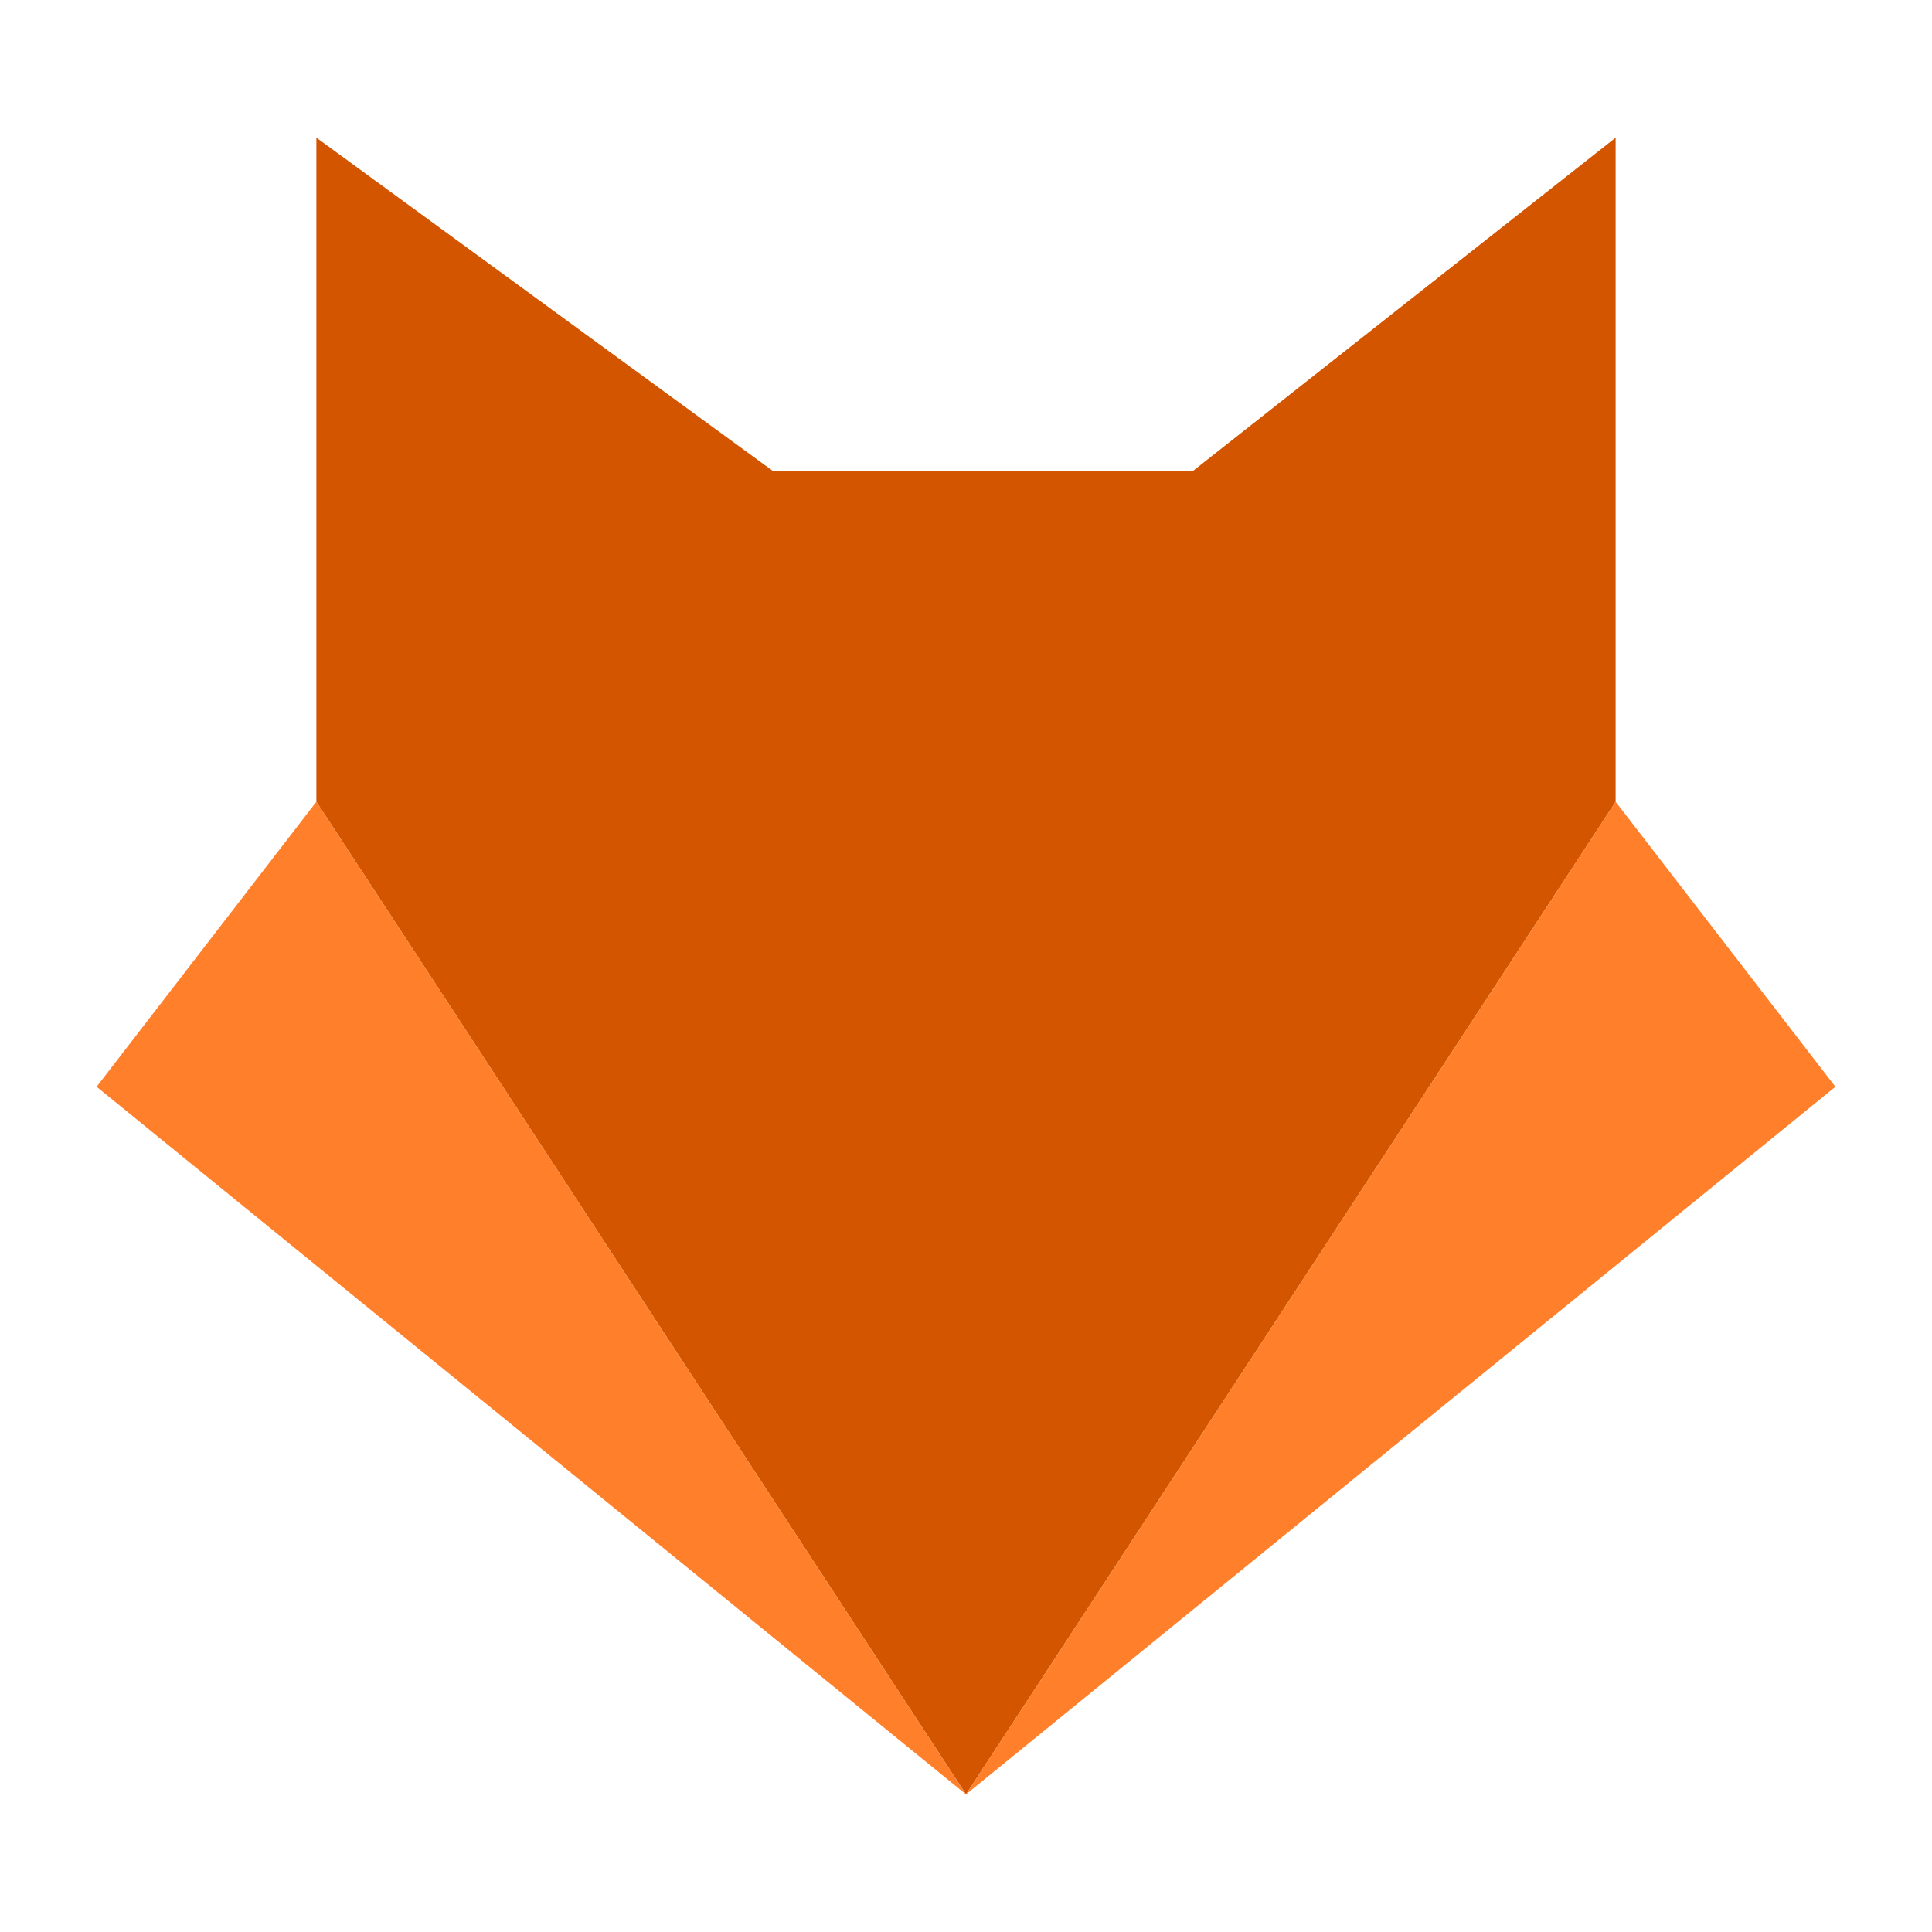 <?xml version="1.0" encoding="utf-8"?>
<!-- Generator: Adobe Illustrator 22.1.0, SVG Export Plug-In . SVG Version: 6.00 Build 0)  -->
<svg version="1.1" id="Layer_1" xmlns="http://www.w3.org/2000/svg" xmlns:xlink="http://www.w3.org/1999/xlink" x="0px" y="0px"
	 viewBox="0 0 80 80" style="enable-background:new 0 0 80 80;" xml:space="preserve">
<style type="text/css">
	.st0{clip-path:url(#SVGID_2_);fill:#D45500;}
	.st1{clip-path:url(#SVGID_2_);fill:#FF7F2A;}
</style>
<g>
	<g>
		<defs>
			<rect id="SVGID_1_" x="-27.5" y="-27.5" width="135" height="135"/>
		</defs>
		<clipPath id="SVGID_2_">
			<use xlink:href="#SVGID_1_"  style="overflow:visible;"/>
		</clipPath>
		<polygon class="st0" points="13.1,33.2 13.1,5.7 32,19.5 49.4,19.5 66.9,5.7 66.9,33.2 40,74.3 		"/>
		<polygon class="st1" points="13.1,33.2 40,74.3 4,45 		"/>
		<polygon class="st1" points="66.9,33.2 40,74.3 76,45 		"/>
	</g>
</g>
</svg>
